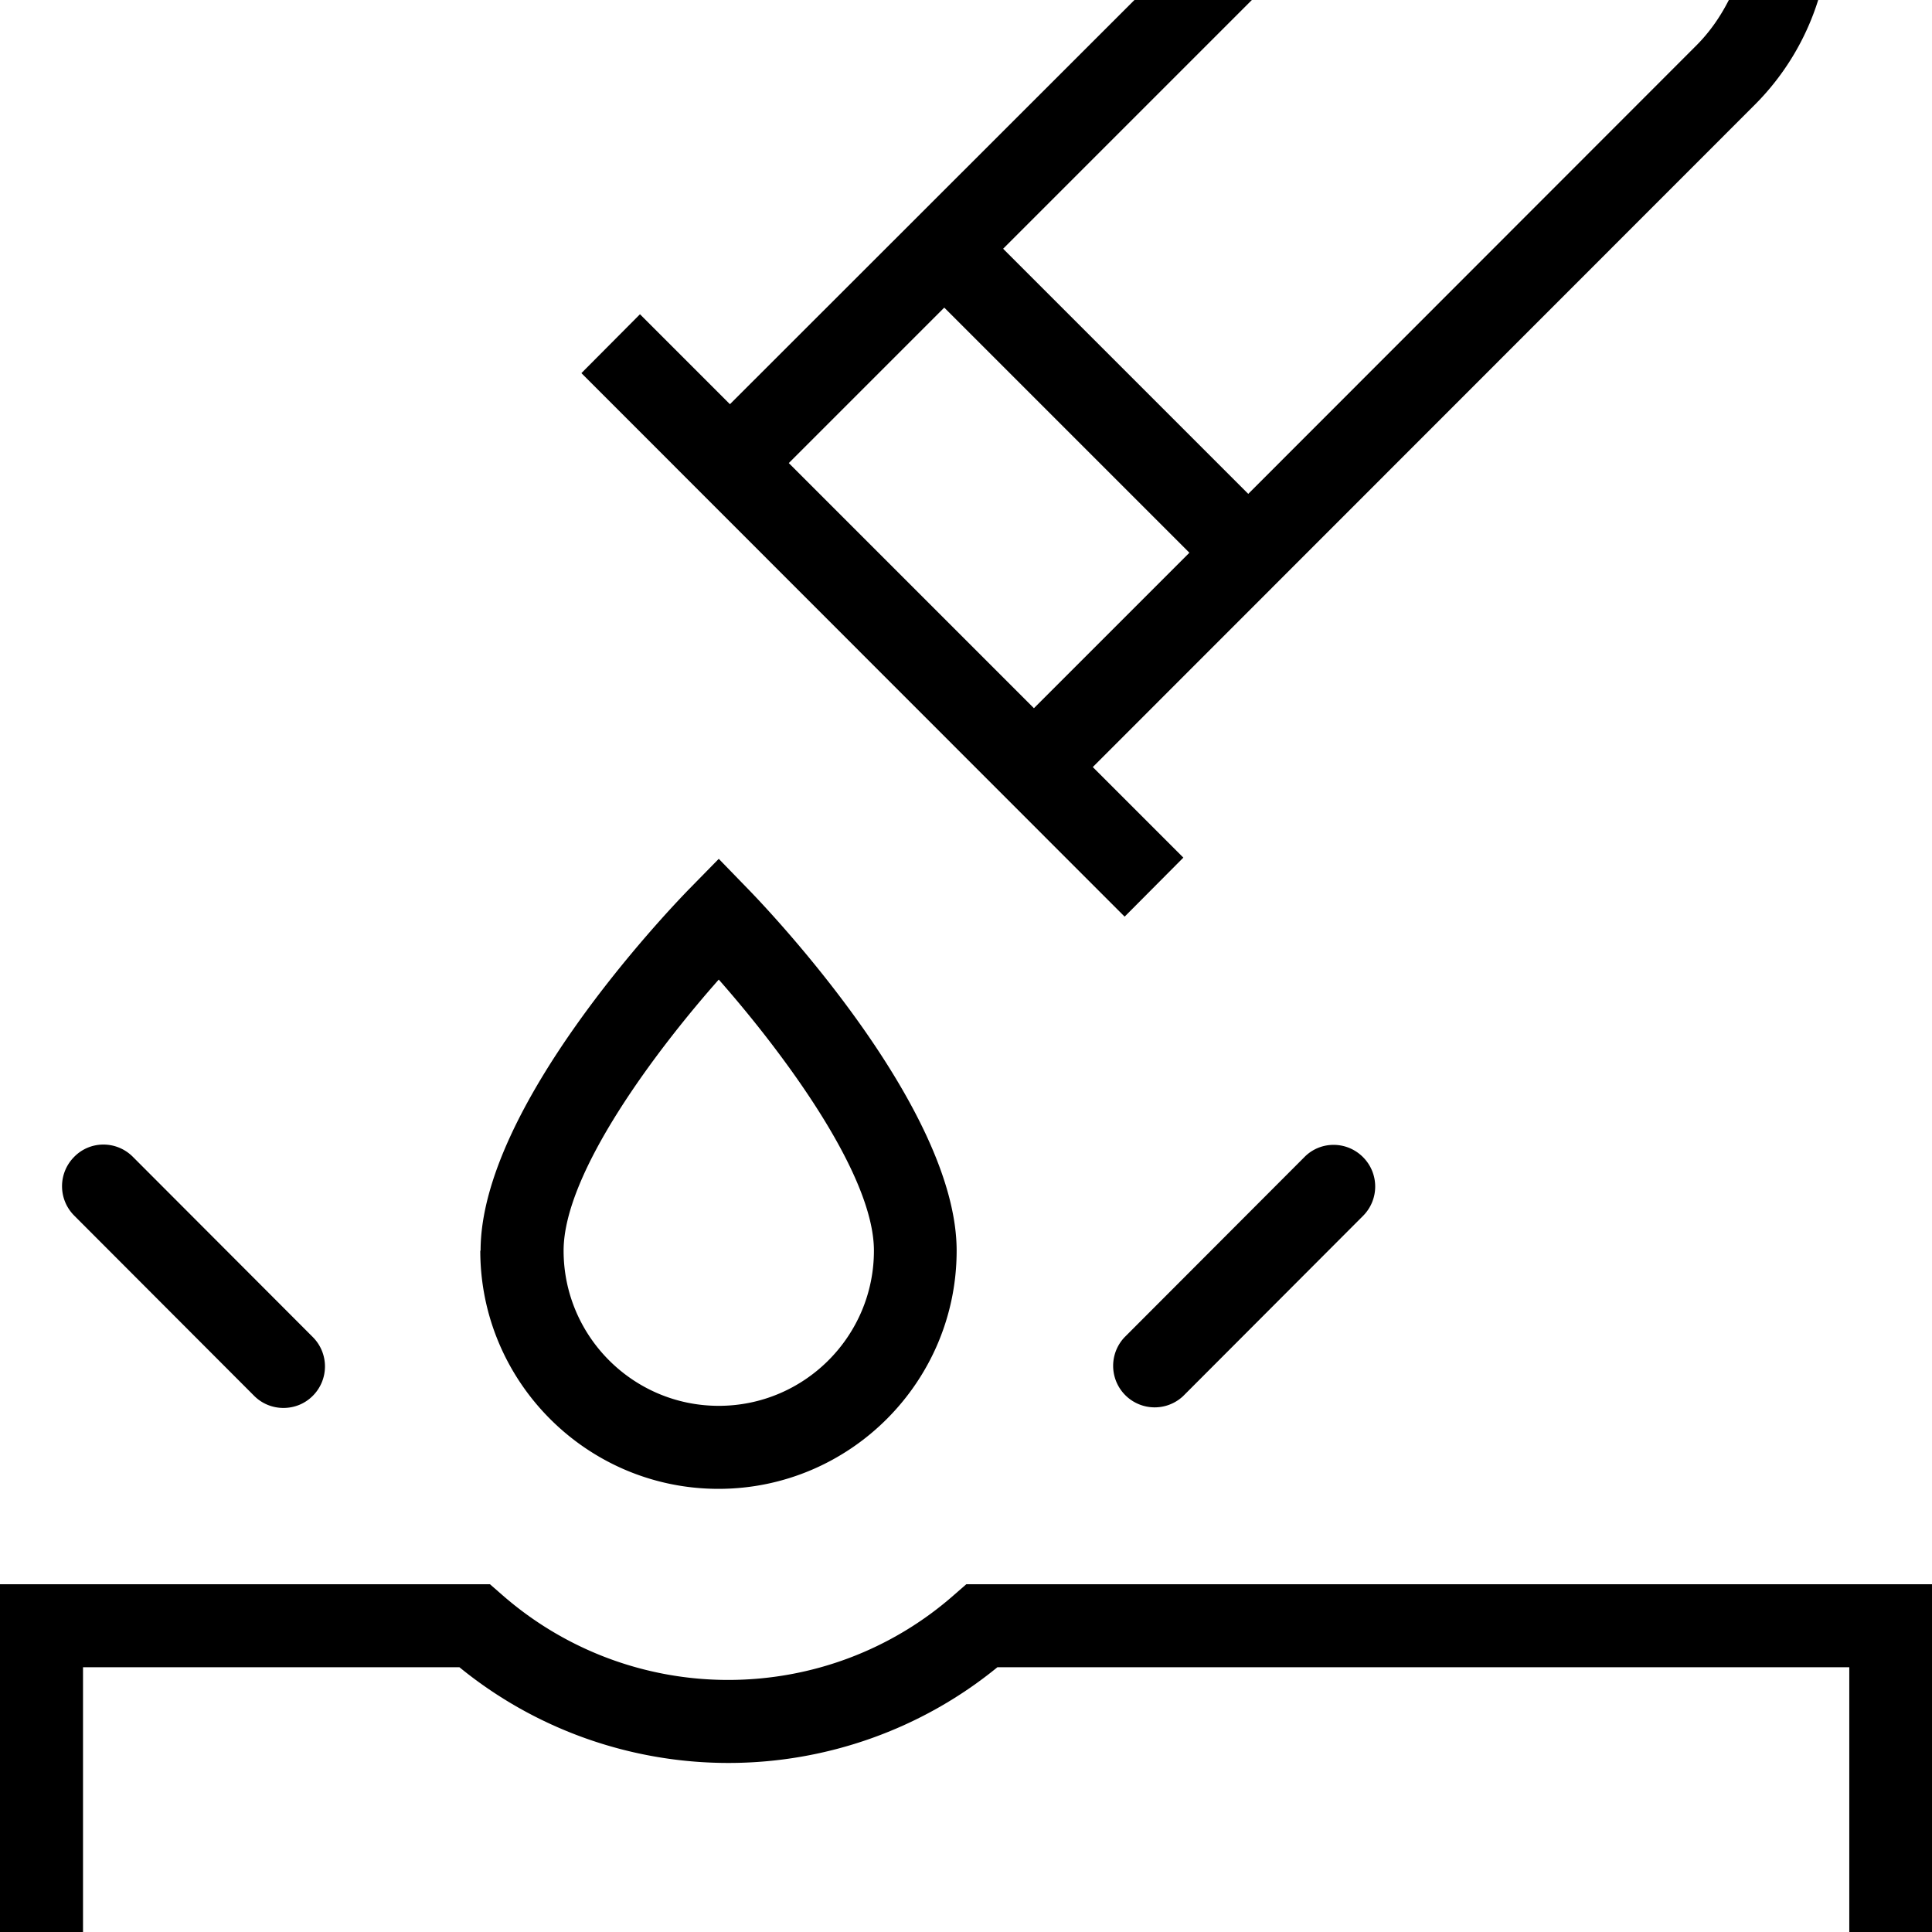 <svg viewBox="0 0 64 64" xmlns="http://www.w3.org/2000/svg">
  <path d="M64.01 52.48V64h-2.75v-8.77H33.04c-2.51 2.05-5.66 3.17-8.91 3.17s-6.4-1.12-8.91-3.17H2.75V64H0V52.48h16.23l.39.34c2.07 1.82 4.73 2.83 7.5 2.83s5.43-1 7.5-2.83l.39-.34H64ZM15.92 41.43c0-4.76 6.2-11.25 6.9-11.97l.99-1.01.98 1.01c.71.73 6.9 7.24 6.9 11.97 0 4.35-3.54 7.89-7.89 7.89s-7.89-3.54-7.89-7.89Zm2.75 0c0 2.83 2.3 5.14 5.14 5.14s5.14-2.31 5.14-5.14c0-2.58-3.13-6.7-5.14-8.98-2.01 2.27-5.14 6.38-5.14 8.98m24.54-3.1-5.96 5.97a1.376 1.376 0 0 0 1.94 1.95l5.96-5.97c.54-.54.54-1.41 0-1.95s-1.41-.54-1.94 0M8.42 46.24c.27.27.62.4.97.4s.7-.13.97-.4c.54-.54.54-1.41 0-1.95L4.4 38.32c-.54-.54-1.41-.54-1.94 0-.54.54-.54 1.41 0 1.95zm28.83-15.88-17.99-18 1.94-1.95 2.98 2.98L37.58 0h3.89l-8.24 8.24 8.12 8.12L56.19 1.51c.45-.45.8-.96 1.08-1.51h2.96a8.5 8.5 0 0 1-2.09 3.46L36.2 25.41l3 3-1.94 1.95Zm-3-6.9 5.15-5.15-8.12-8.12-5.15 5.15z"/>
</svg>
